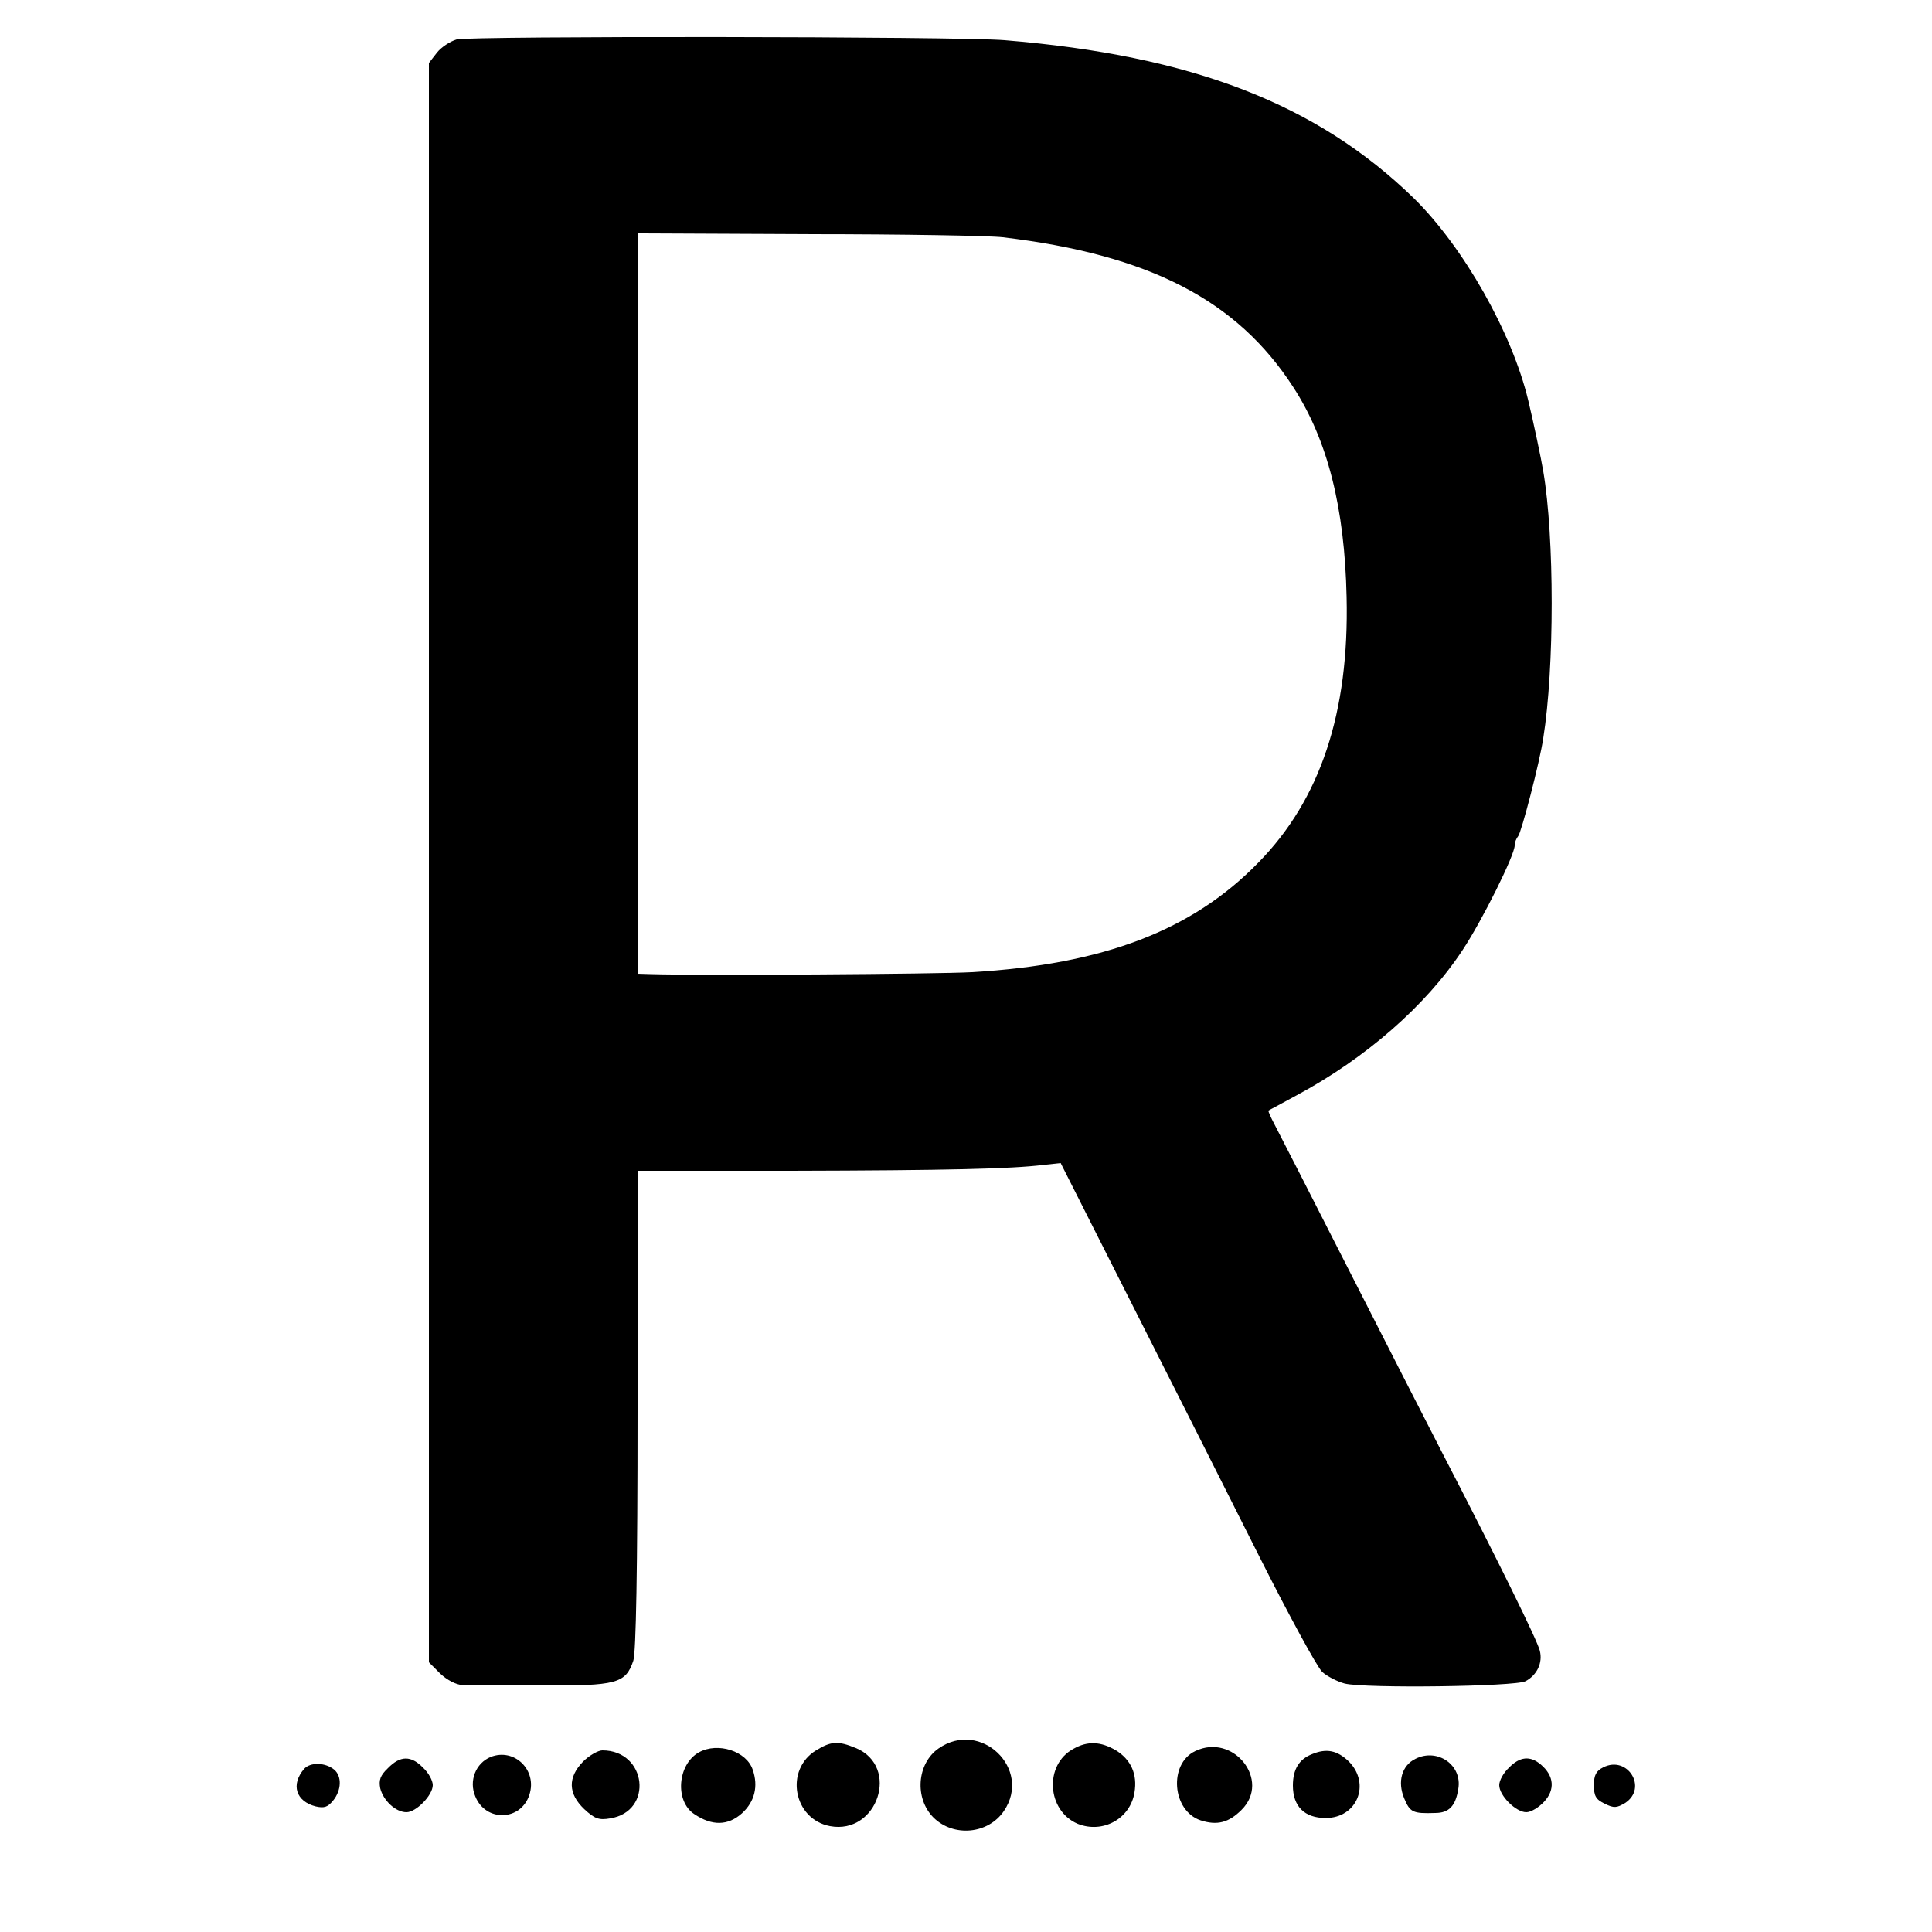 <?xml version="1.0" standalone="no"?>
<!DOCTYPE svg PUBLIC "-//W3C//DTD SVG 20010904//EN"
 "http://www.w3.org/TR/2001/REC-SVG-20010904/DTD/svg10.dtd">
<svg version="1.0" xmlns="http://www.w3.org/2000/svg"
 width="500pt" height="500pt" viewBox="0 0 500 500"
 preserveAspectRatio="xMidYMid meet">
<g transform="translate(0,500) scale(0.1,-0.1)"
fill="#000000" stroke="none">
<path d="M1182 4898 c-17 -5 -40 -20 -51 -34 l-21 -27 0 -2069 0 -2070 29 -29
c18 -17 41 -29 58 -30 15 0 107 -1 204 -1 195 -1 218 5 238 64 7 21 11 234 11
649 l0 619 398 0 c405 1 569 5 651 15 l46 5 188 -372 c104 -205 251 -497 327
-648 76 -151 149 -285 162 -297 12 -11 39 -25 58 -30 53 -13 441 -8 468 6 30
16 45 48 37 79 -6 26 -111 239 -255 517 -37 72 -145 283 -240 470 -95 187
-181 355 -191 374 -10 19 -18 36 -16 37 1 1 34 18 72 39 179 96 335 232 430
376 51 77 135 246 135 271 0 8 4 18 9 24 8 9 56 192 65 254 29 181 29 520 0
690 -5 31 -26 130 -39 184 -42 175 -167 396 -296 523 -251 244 -573 369 -1059
409 -119 10 -1381 11 -1418 2z m1413 -512 c378 -45 606 -162 752 -388 89 -137
133 -312 138 -543 7 -299 -68 -524 -228 -687 -171 -176 -401 -264 -742 -284
-90 -5 -704 -9 -832 -5 l-33 1 0 958 0 958 443 -2 c243 0 469 -4 502 -8z"/>
<path d="M2429 475 c-56 -39 -63 -129 -13 -179 52 -51 141 -43 182 17 74 109
-60 238 -169 162z"/>
<path d="M2112 470 c-82 -50 -59 -178 36 -196 123 -23 182 154 67 202 -46 19
-64 18 -103 -6z"/>
<path d="M2778 474 c-76 -41 -69 -160 11 -194 65 -26 136 13 147 81 8 47 -9
85 -48 109 -39 23 -73 25 -110 4z"/>
<path d="M1809 465 c-56 -31 -63 -127 -12 -160 46 -31 87 -30 123 2 33 30 43
70 28 113 -16 48 -90 72 -139 45z"/>
<path d="M3093 468 c-69 -33 -60 -154 14 -179 43 -14 73 -6 106 27 77 76 -21
200 -120 152z"/>
<path d="M1509 441 c-40 -41 -39 -83 3 -123 27 -25 38 -29 67 -24 113 18 95
176 -20 176 -11 0 -34 -13 -50 -29z"/>
<path d="M3395 460 c-33 -13 -49 -39 -49 -81 0 -54 30 -84 85 -84 81 0 117 88
60 146 -30 29 -58 35 -96 19z"/>
<path d="M1270 453 c-39 -16 -57 -62 -40 -102 27 -67 118 -64 140 4 21 64 -39
122 -100 98z"/>
<path d="M3663 448 c-35 -17 -47 -59 -29 -102 15 -36 22 -40 80 -38 36 0 53
18 60 62 11 62 -54 107 -111 78z"/>
<path d="M1004 424 c-20 -19 -24 -31 -20 -52 8 -32 40 -62 68 -62 25 0 68 44
68 70 0 12 -11 32 -25 45 -31 32 -59 32 -91 -1z"/>
<path d="M3905 425 c-14 -13 -25 -33 -25 -45 0 -27 43 -70 70 -70 12 0 32 12
46 27 29 31 26 67 -8 96 -28 24 -55 21 -83 -8z"/>
<path d="M787 422 c-35 -41 -21 -84 30 -97 22 -5 31 -2 45 15 22 27 23 63 3
80 -23 19 -62 20 -78 2z"/>
<path d="M4149 426 c-18 -9 -24 -20 -24 -46 0 -28 5 -37 28 -48 24 -12 31 -11
53 2 59 39 6 124 -57 92z"/>
</g>
</svg>
